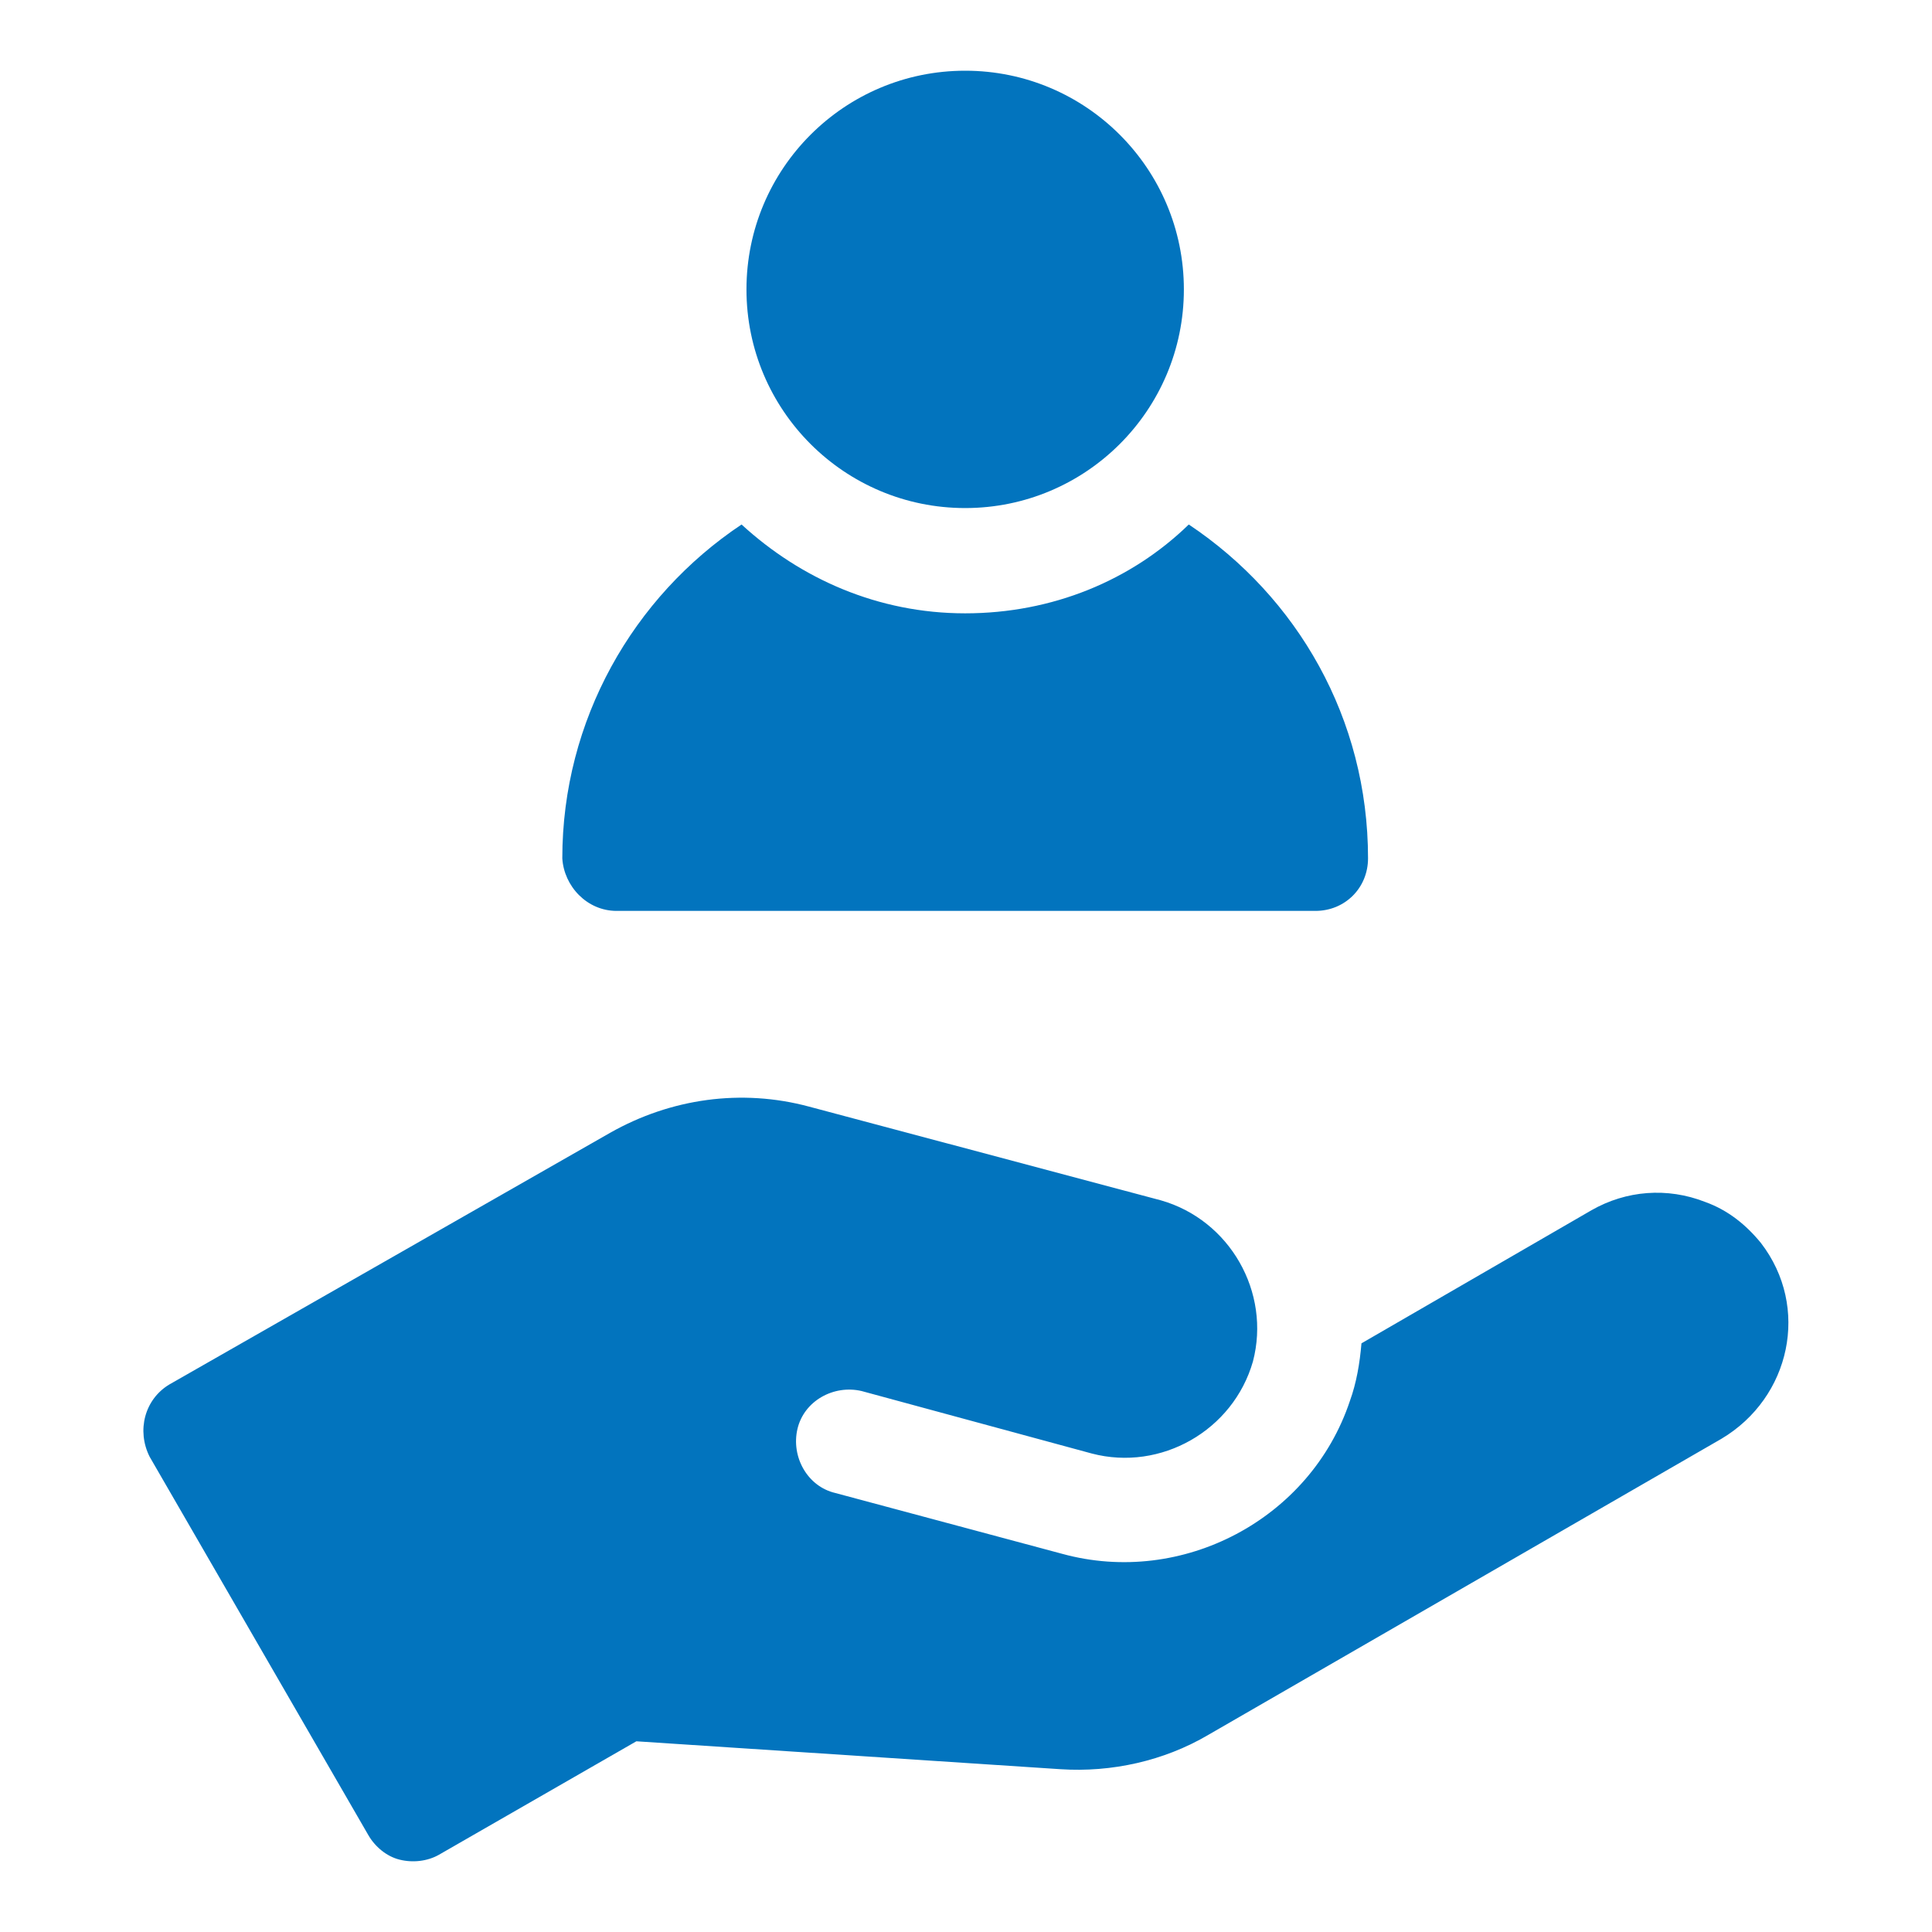 <?xml version="1.0" encoding="UTF-8"?>
<svg xmlns="http://www.w3.org/2000/svg" xmlns:xlink="http://www.w3.org/1999/xlink" width="100pt" height="100pt" viewBox="0 0 100 100" version="1.1">
<g id="surface1">
<path style=" stroke:none;fill-rule:nonzero;fill:rgb(0.784%,45.49%,74.51%);fill-opacity:1;" d="M 91.148 64.34 C 90.383 63.402 89.445 62.637 88.254 62.211 C 86.297 61.445 84.172 61.617 82.383 62.637 L 70.469 69.531 C 70.383 70.555 70.211 71.574 69.871 72.512 C 67.828 78.637 61.191 82.129 54.98 80.426 L 43.234 77.277 C 41.789 76.938 40.938 75.402 41.277 73.957 C 41.617 72.512 43.148 71.66 44.598 72 L 56.512 75.234 C 60.086 76.172 63.828 74.043 64.852 70.469 C 65.789 66.895 63.66 63.148 60.086 62.129 L 41.871 57.277 C 38.383 56.34 34.723 56.852 31.574 58.637 L 8.766 71.66 C 7.488 72.426 7.062 74.043 7.746 75.402 L 19.062 94.98 C 19.402 95.574 20 96.086 20.68 96.254 C 21.363 96.426 22.129 96.34 22.723 96 L 32.938 90.129 L 54.895 91.574 C 57.531 91.746 60.254 91.148 62.555 89.789 L 89.105 74.469 C 92.68 72.34 93.703 67.66 91.148 64.34 Z M 91.148 64.34 "/>
<path style=" stroke:none;fill-rule:nonzero;fill:rgb(0.784%,45.49%,74.51%);fill-opacity:1;" d="M 31.914 47.148 L 68.086 47.148 C 69.617 47.148 70.809 45.957 70.809 44.426 C 70.809 37.191 67.148 30.895 61.531 27.148 C 58.555 30.043 54.469 31.746 49.957 31.746 C 45.445 31.746 41.445 29.957 38.383 27.148 C 32.766 30.895 29.105 37.277 29.105 44.426 C 29.191 45.871 30.383 47.148 31.914 47.148 Z M 31.914 47.148 "/>
<path style=" stroke:none;fill-rule:nonzero;fill:rgb(0.784%,45.49%,74.51%);fill-opacity:1;" d="M 61.277 14.98 C 61.277 21.23 56.207 26.297 49.957 26.297 C 43.707 26.297 38.637 21.23 38.637 14.98 C 38.637 8.727 43.707 3.66 49.957 3.66 C 56.207 3.66 61.277 8.727 61.277 14.98 Z M 61.277 14.98 "/>
</g>
</svg>
